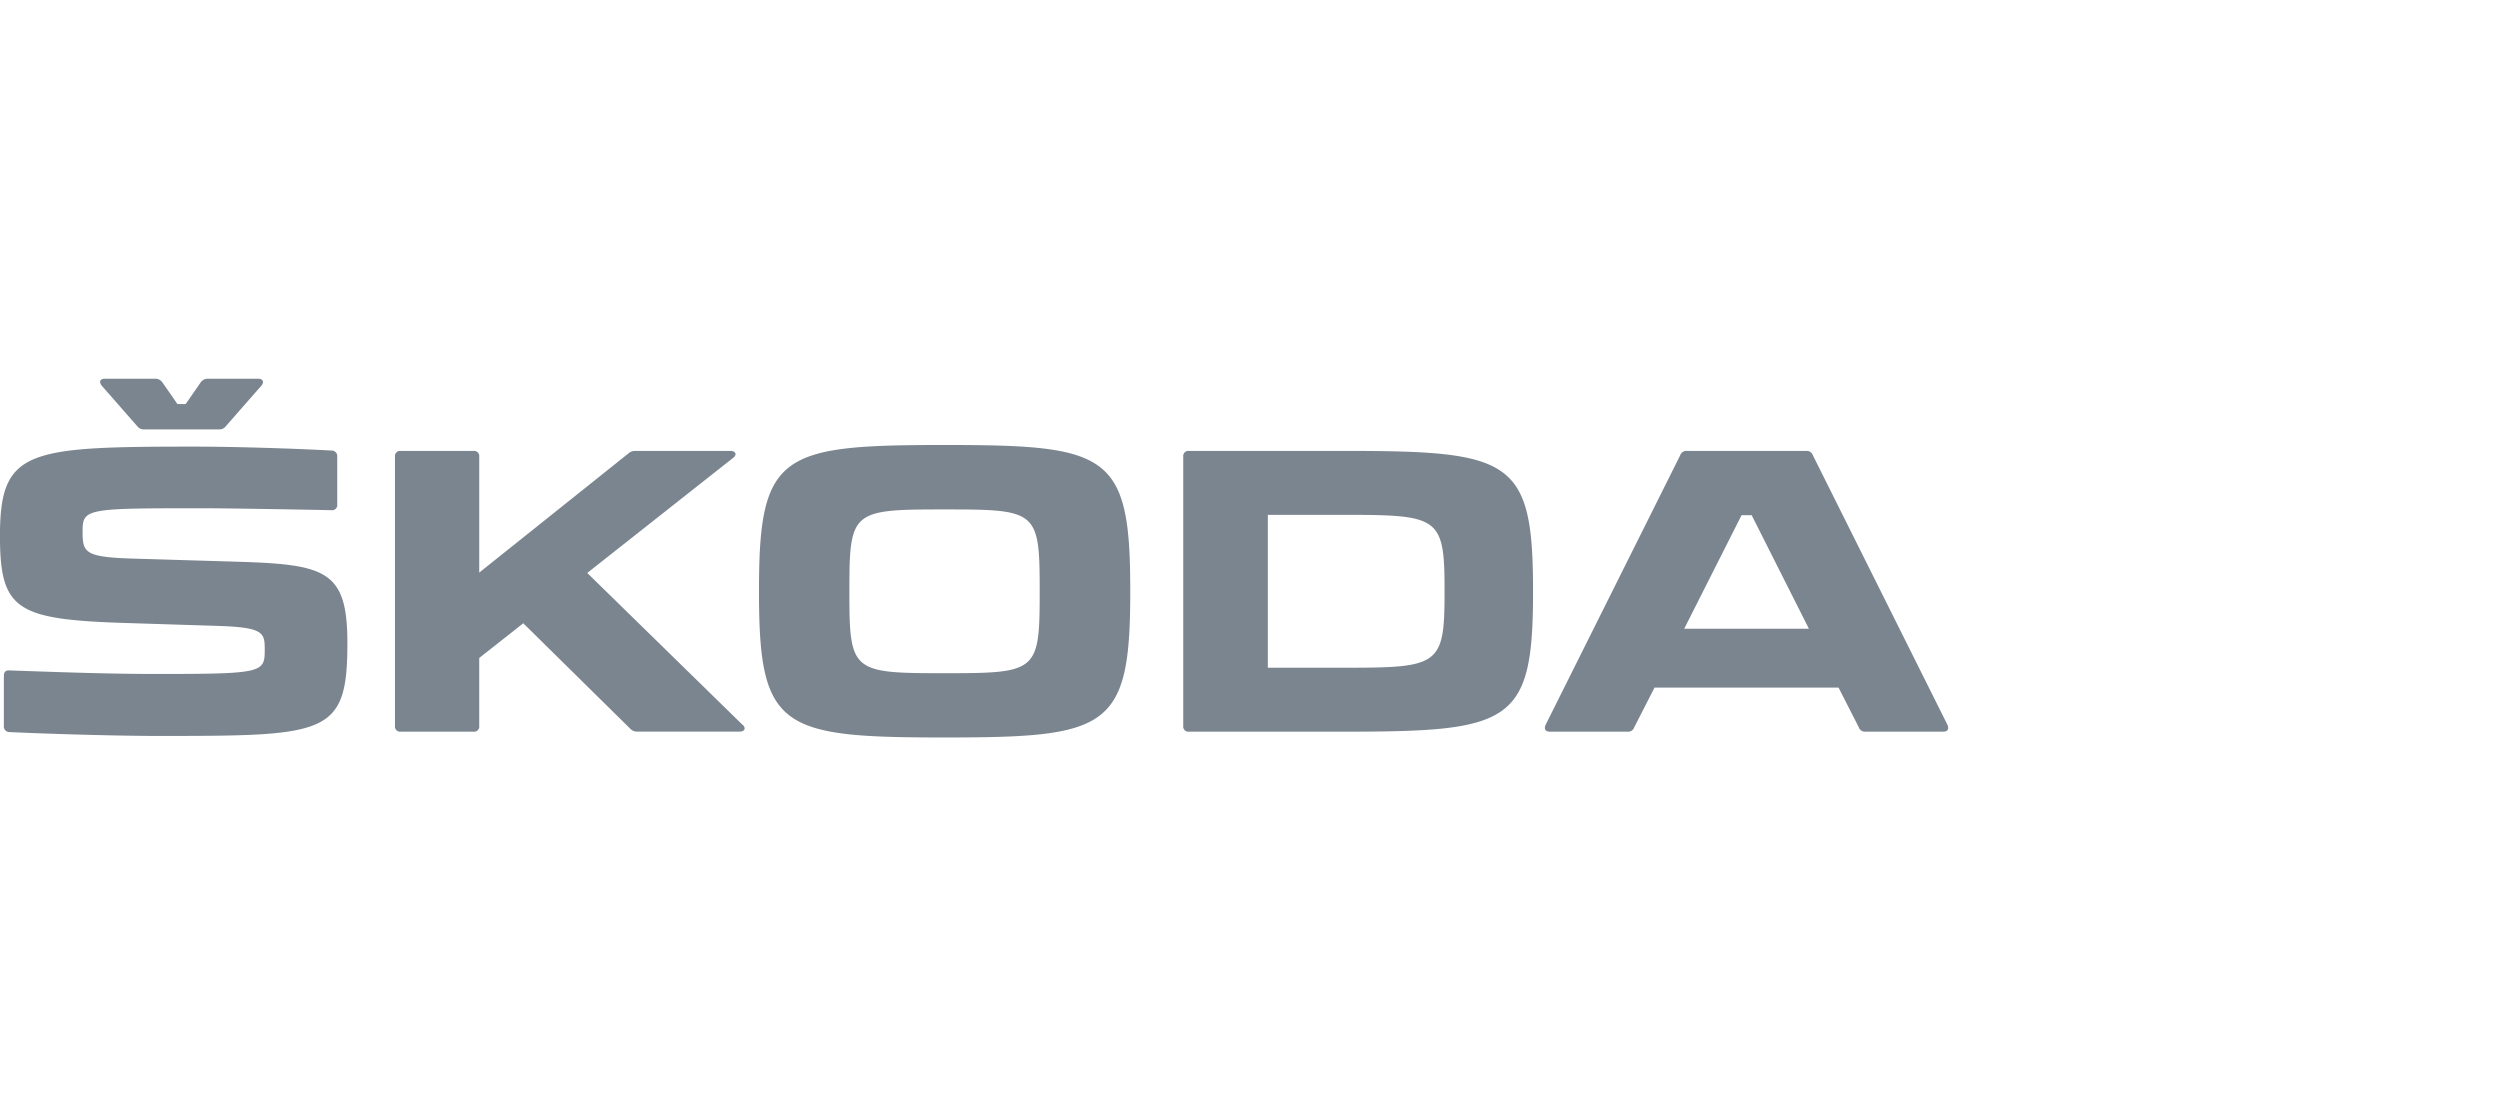<svg xmlns="http://www.w3.org/2000/svg" width="165" height="73" viewBox="0 0 165 73">
  <g id="SKODA_LOGO" data-name="SKODA LOGO" transform="translate(20659 4390)">
    <g id="Group_866" data-name="Group 866" transform="translate(-22362.242 -6364.327)">
      <path id="Path_1143" data-name="Path 1143" d="M1703.858,2022.644c2.729.127,7.179.255,9.75.255,11.223,0,12.562-.024,12.562-6.124,0-4.812-1.414-5.2-7.359-5.377l-6.9-.207c-3.163-.1-3.217-.437-3.217-1.852,0-1.467.386-1.467,7.978-1.467,1.439,0,6.021.077,8.443.128a.342.342,0,0,0,.385-.386v-3.14a.366.366,0,0,0-.362-.41c-2.393-.132-6.3-.26-9.11-.26-11.013,0-12.788.207-12.788,5.893,0,4.865,1.079,5.509,8.13,5.742l6.329.2c2.962.1,3.015.462,3.015,1.569,0,1.521-.13,1.6-7.132,1.6-3.267,0-6.638-.128-9.7-.233-.257-.025-.386.1-.386.361v3.294a.368.368,0,0,0,.36.413m118.774-6.82H1814.4l3.784-7.492h.669Zm-24.048-2.6v.258c0,4.761-.389,4.916-6.563,4.916h-5.1v-10.09h5.1c6.174,0,6.563.155,6.563,4.916m-26.721,0v.258c0,5.2-.205,5.277-6.279,5.277s-6.281-.077-6.281-5.277v-.258c0-5.2.207-5.274,6.281-5.274s6.279.076,6.279,5.274m59.907,8.931-8.879-17.783a.422.422,0,0,0-.437-.284h-7.874a.421.421,0,0,0-.44.284l-8.879,17.783c-.131.284-.024.463.281.463h5.124a.417.417,0,0,0,.436-.284l1.34-2.625h12.147l1.337,2.625a.422.422,0,0,0,.44.284h5.12c.31,0,.412-.179.284-.463m-39.777-18.067h-10.268a.344.344,0,0,0-.387.387v17.757a.342.342,0,0,0,.387.386h10.268c10.991,0,12.432-.542,12.432-9.189v-.154c0-8.647-1.441-9.187-12.432-9.187m-39.752,18.067L1742,2012.142l9.624-7.592c.285-.205.178-.463-.182-.463h-6.278a.663.663,0,0,0-.463.18l-9.83,7.852v-7.645a.343.343,0,0,0-.387-.387h-4.786a.344.344,0,0,0-.388.387v17.757a.342.342,0,0,0,.388.386h4.786a.341.341,0,0,0,.387-.386v-4.477l2.908-2.292,7.05,6.95a.612.612,0,0,0,.488.2h6.744c.335,0,.439-.231.184-.463m1.091-8.931v.258c0,8.98,1.47,9.524,12.252,9.524s12.25-.544,12.25-9.552v-.23c0-8.98-1.466-9.522-12.25-9.522s-12.252.542-12.252,9.522m-43.376-13.432,2.343,2.674a.532.532,0,0,0,.462.207h4.916a.531.531,0,0,0,.464-.207l2.343-2.674c.2-.233.128-.464-.207-.464h-3.317a.555.555,0,0,0-.468.231l-1,1.442h-.543l-1-1.442a.565.565,0,0,0-.489-.231h-3.294c-.337,0-.41.231-.207.464" fill="#7b858f"/>
    </g>
    <rect id="Rectangle_596" data-name="Rectangle 596" width="165" height="73" transform="translate(-20659 -4390)" fill="none"/>
  </g>
</svg>
